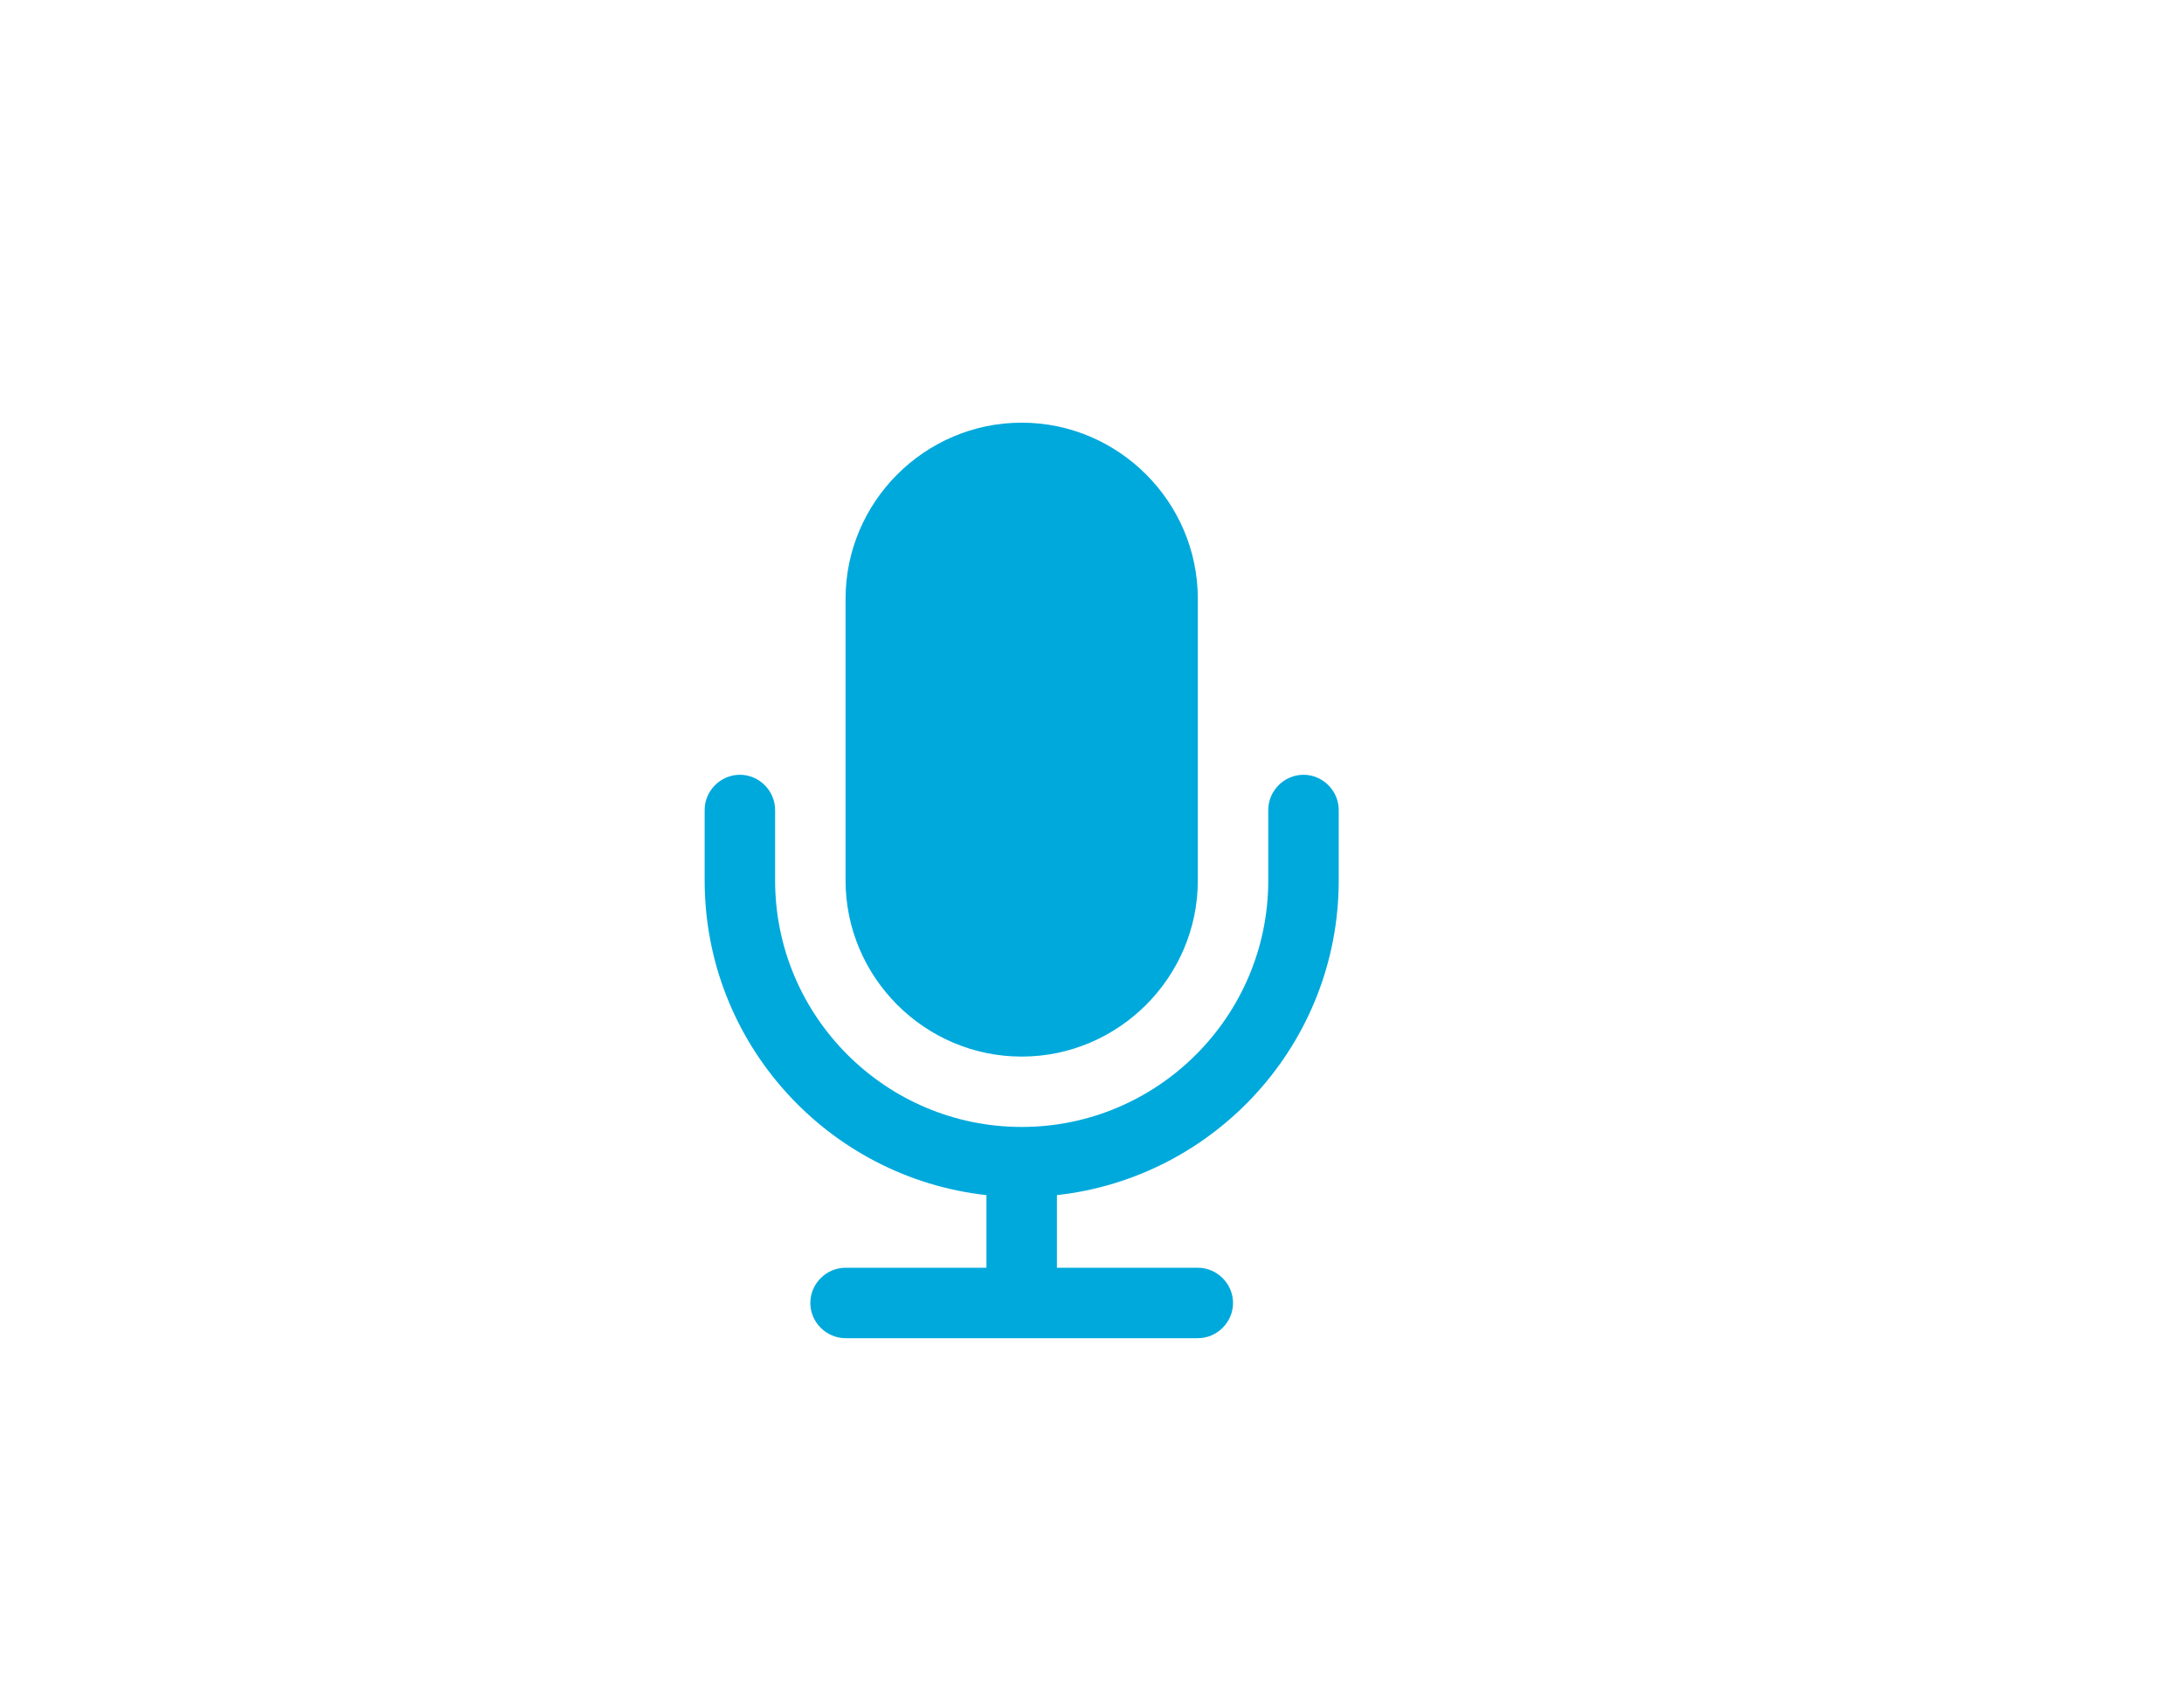<svg width="31" height="24" viewBox="0 0 31 24" xmlns="http://www.w3.org/2000/svg"><g fill="none"><path d="M19.002 11.5c0-.273-.226-.5-.5-.5-.273 0-.5.226-.5.5v1c0 1.93-1.57 3.5-3.5 3.5s-3.5-1.57-3.5-3.5v-1c0-.273-.226-.5-.5-.5-.273 0-.5.226-.5.5v1c0 2.312 1.75 4.219 4 4.468v1.031h-2c-.273 0-.5.226-.5.5 0 .273.226.5.5.5h5c.273 0 .5-.226.5-.5 0-.273-.226-.5-.5-.5h-2v-1.031c2.25-.25 4-2.156 4-4.468v-1zm-2-2.999c0-1.375-1.125-2.5-2.5-2.5s-2.5 1.125-2.5 2.5v4c0 1.375 1.125 2.5 2.5 2.5s2.5-1.125 2.5-2.5v-4z" fill="#00A9DC"/></g></svg>
